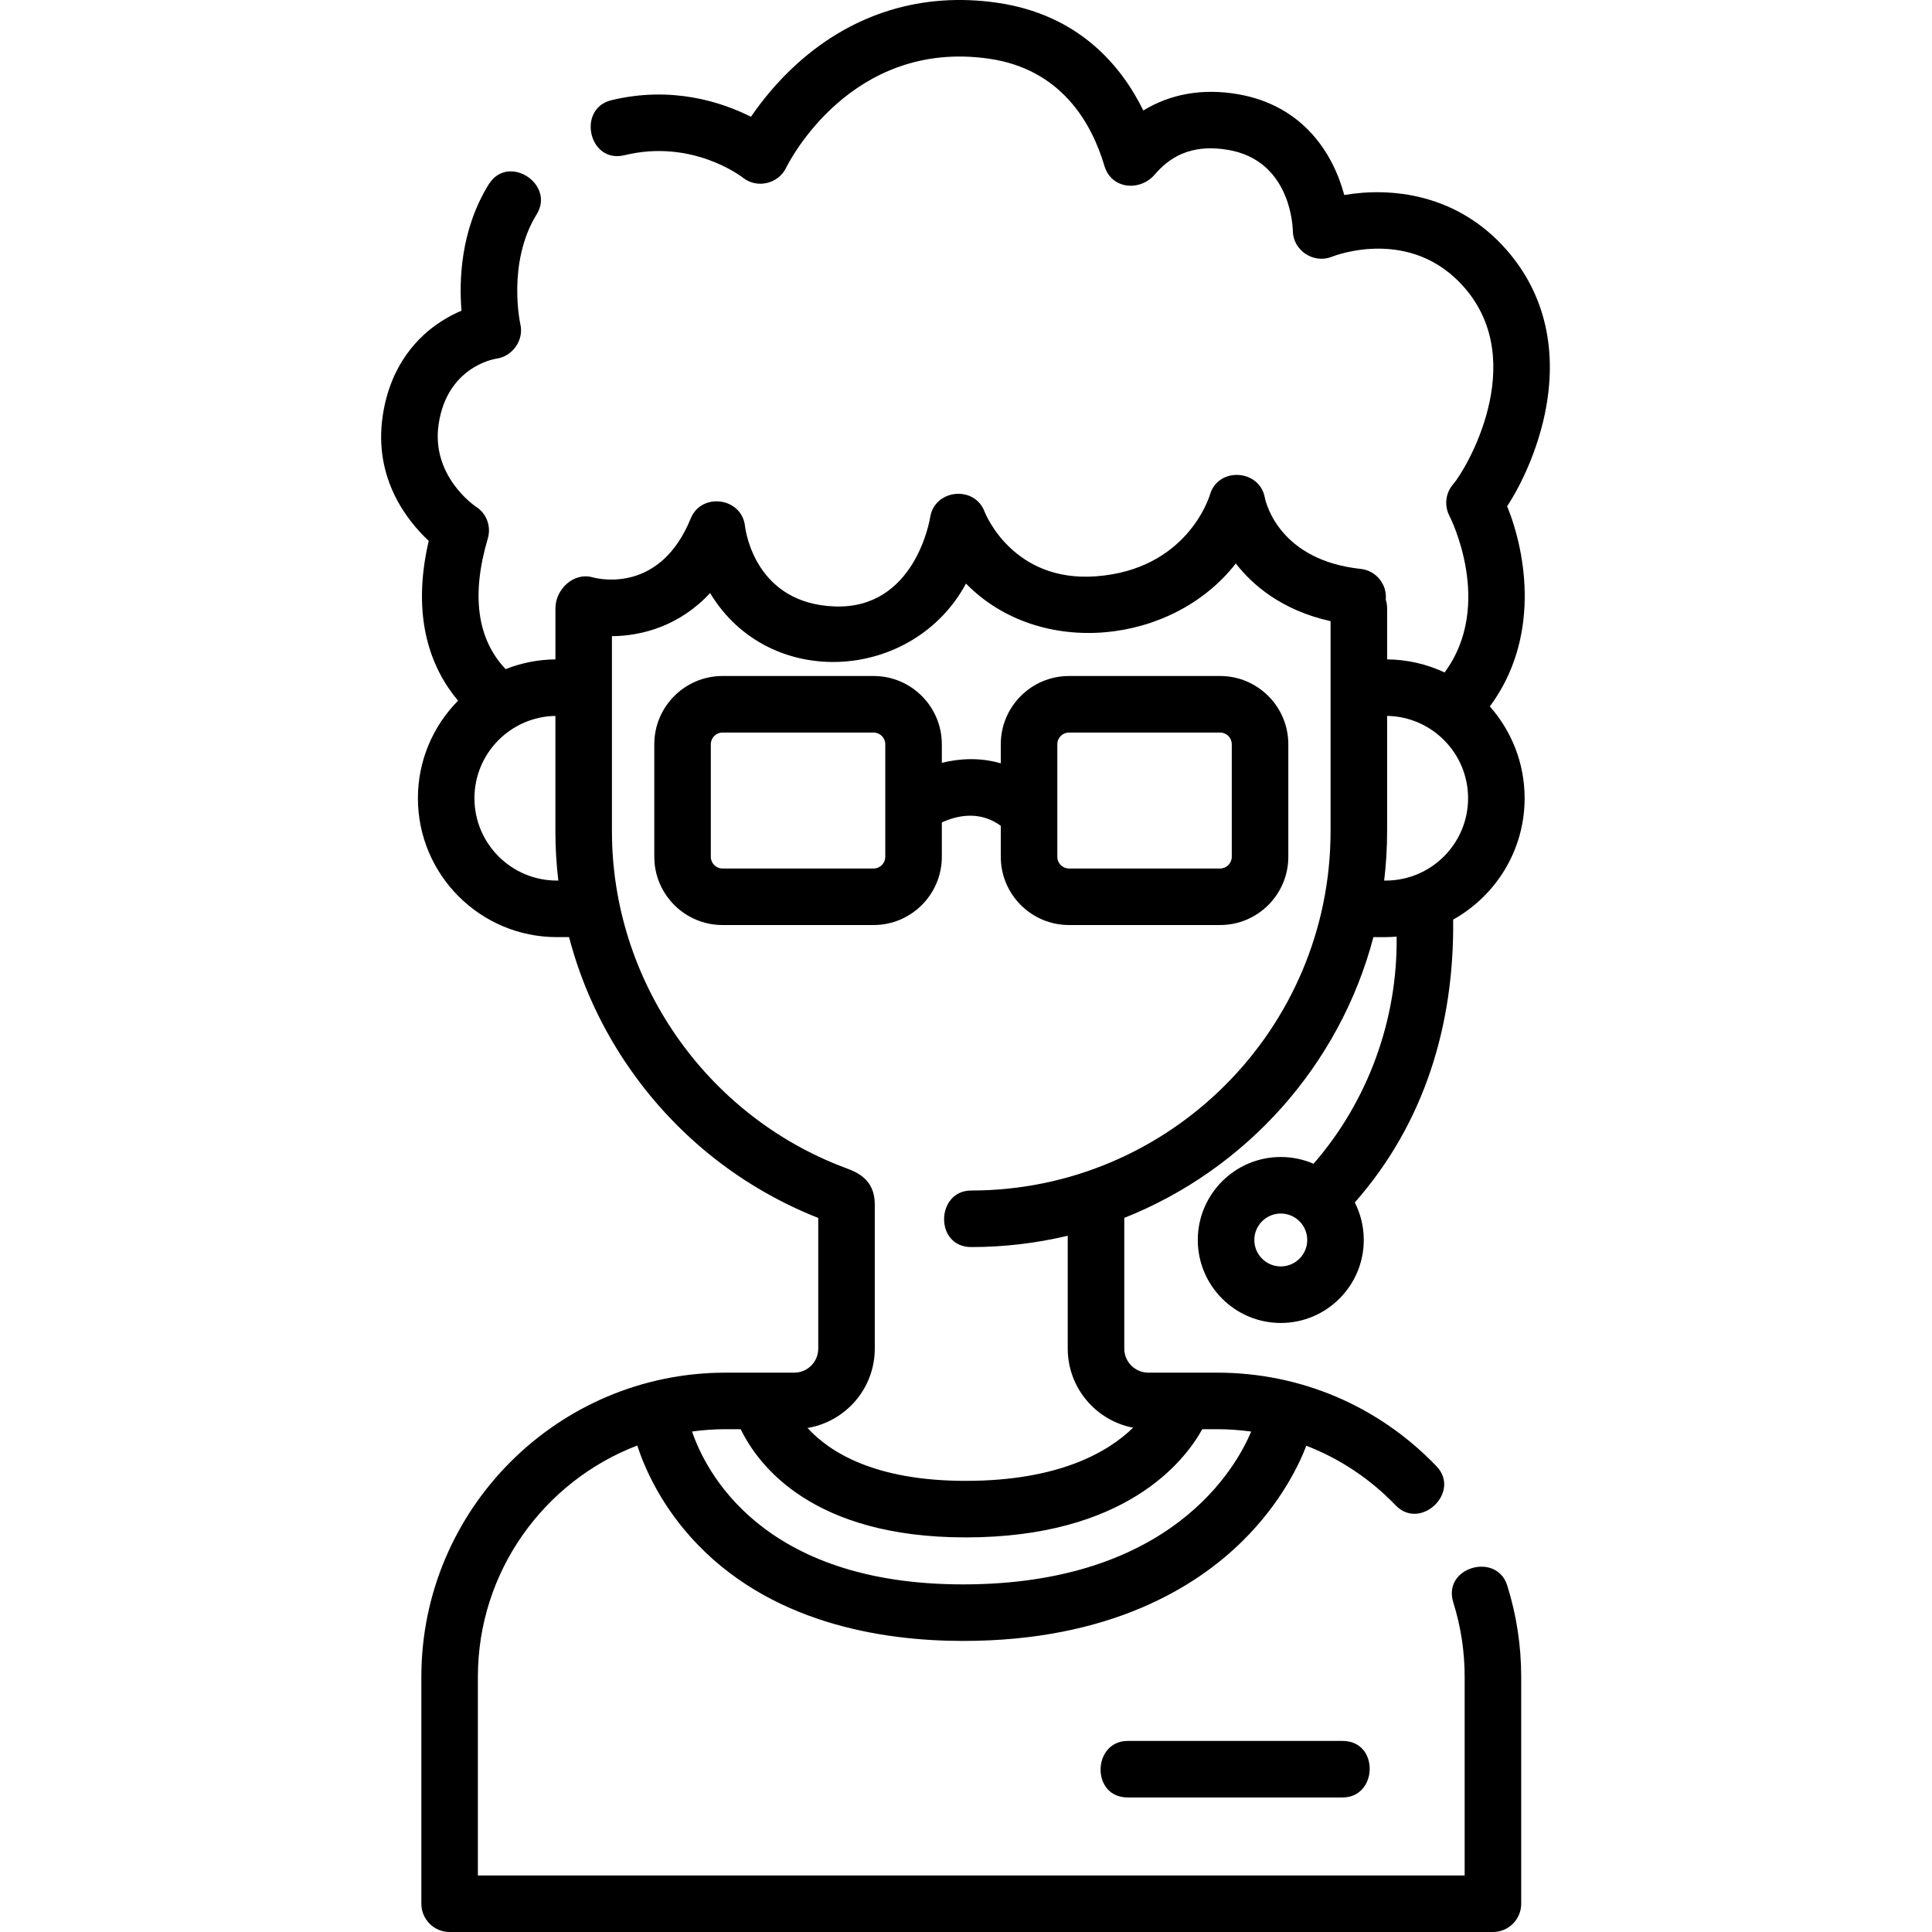 <svg height="512pt" viewBox="-101 0 512 512.001" width="512pt" xmlns="http://www.w3.org/2000/svg"><path d="m298.402 66.391c-13.234-15.223-30.945-16.801-43.16-14.707-2.859-10.758-10.727-23.688-28.133-26.711-9.324-1.625-17.945-.098-25.117 4.312-5.867-11.949-17.211-25.488-38.875-28.578-19.711-2.809-37.973 2.77-52.816 16.129-5.5 4.949-9.566 10.121-12.285 14.113-7.703-3.875-20.973-8.293-37.043-4.375-9.109 2.219-5.977 16.879 3.547 14.555 17.859-4.352 30.852 5.566 31.363 5.961 3.695 2.957 9.344 1.66 11.418-2.582.684-1.398 17.16-34.172 53.703-28.965 19.188 2.734 27.281 16.973 30.688 28.438 1.859 6.246 9.492 6.809 13.391 2.207 4.895-5.77 11.262-7.879 19.461-6.453 16.156 2.809 17.027 19.605 17.074 21.469.066 5.191 5.516 8.766 10.312 6.848.848-.34 20.984-8.137 35.168 8.172 17.352 19.957.223 48.449-2.961 52.059-2.051 2.328-2.457 5.68-1.02 8.43.129.25 11.992 23.5-1.281 41.496-4.637-2.176-9.797-3.414-15.234-3.469v-13.531c0-.797-.129-1.562-.359-2.285.391-4.078-2.57-7.723-6.656-8.16-21.375-2.293-25.055-17.25-25.391-18.863-1.379-7.602-12.449-8.238-14.566-.75-.242.812-6.215 19.863-30.297 21.586-21.824 1.566-29.129-16.418-29.41-17.133-2.633-7.031-13.215-5.977-14.41 1.438-.16.996-4.164 24.434-25.297 23.672-20.633-.738-23.531-19.25-23.789-21.309-.836-7.547-11.52-9.031-14.383-2-8.055 19.777-24.113 16.102-25.977 15.598-5.086-1.438-9.875 3.211-9.875 8.207v13.531c-4.656.047-9.102.961-13.195 2.59-7.566-7.984-9.16-19.613-4.73-34.617.941-3.184-.281-6.578-3.066-8.383-.492-.328-12.016-8.207-9.953-21.961 2.223-14.82 14.102-17.137 15.367-17.34 4.137-.566 7.301-4.84 6.273-9.156-.039-.16-3.566-16.289 4.348-29.105 4.922-7.977-7.602-16.211-12.75-7.871-7.457 12.078-7.844 25.488-7.188 33.438-1.695.715-3.562 1.66-5.473 2.898-5.891 3.824-13.348 11.254-15.395 24.914-2.492 16.605 6.461 27.852 12.184 33.188-4.754 20.484.684 33.898 7.766 42.359-6.566 6.652-10.633 15.781-10.633 25.844 0 20.297 16.516 36.809 36.812 36.809h3.242c3.309 12.629 8.855 24.609 16.52 35.457 12.461 17.645 29.559 31.07 49.523 38.965v34.633c0 3.512-2.855 6.367-6.371 6.367h-18.195c-44.453 0-80.617 36.164-80.617 80.613v60.129c0 4.137 3.352 7.492 7.488 7.492h276.492c4.137 0 7.492-3.355 7.492-7.492v-60.129c0-8.258-1.246-16.406-3.703-24.215-2.816-8.941-17.234-4.855-14.293 4.496 1.996 6.352 3.012 12.988 3.012 19.719v52.641h-261.508v-52.641c0-27.949 17.574-51.859 42.242-61.305 1.719 5.301 5.723 14.883 14.246 24.367 20.367 22.664 50.434 27.422 72.07 27.422 38.973 0 61.73-14.332 73.957-26.352 10.598-10.422 15.371-20.988 17.027-25.379 8.836 3.41 16.898 8.738 23.684 15.805 6.551 6.82 17.41-3.5 10.809-10.379-15.352-15.988-36.008-24.793-58.164-24.793h-18.195c-3.512 0-6.371-2.855-6.371-6.367v-34.645c32.254-12.809 57.074-40.422 66.027-74.41 2.035.031 4.121.035 6.145-.125.297 21.941-7.582 43.625-22.012 60.184-2.664-1.148-5.602-1.789-8.684-1.789-12.129 0-21.996 9.867-21.996 21.992 0 12.129 9.867 21.992 21.996 21.992 12.125 0 21.992-9.863 21.992-21.992 0-3.574-.859-6.945-2.379-9.934 18.551-21.07 26.383-47.297 26.066-74.973 11.289-6.293 18.941-18.348 18.941-32.164 0-9.32-3.488-17.832-9.219-24.324 13.312-17.957 9.801-40.176 4.586-53.059 3.812-5.801 7.918-14.66 9.957-24.312 3.559-16.836.113-31.859-9.965-43.449zm-66.992 262.215c0-3.863 3.145-7.008 7.008-7.008 3.867 0 7.012 3.145 7.012 7.008 0 3.867-3.145 7.012-7.012 7.012-3.863 0-7.008-3.145-7.008-7.012zm34.82-95.246h-.41c.508-4.289.781-8.652.781-13.082v-30.559c11.863.199 21.457 9.906 21.457 21.816 0 12.035-9.793 21.824-21.828 21.824zm-241.5-21.824c0-11.91 9.594-21.617 21.457-21.812v30.57c0 4.395.262 8.758.773 13.066h-.402c-12.035 0-21.828-9.789-21.828-21.824zm205.848 167.844c-3.891 9.301-21.062 40.5-76.379 40.5-53.477 0-68.301-30.23-71.797-40.512 2.906-.395 5.863-.617 8.875-.617h4.012c4.75 9.75 19.176 28.676 59.617 28.676 42.234 0 57.922-20.043 62.715-28.676h3.891c3.062 0 6.086.223 9.066.629zm-74.195-63.879c-9.379 0-9.789 14.984.012 14.984 8.797 0 17.359-1.043 25.566-3v29.914c0 10.391 7.469 19.062 17.32 20.957-6.531 6.379-19.551 14.09-44.375 14.09-24.043 0-36.043-7.594-41.895-14.016 10.094-1.691 17.816-10.465 17.816-21.031v-38.211c0-6.652-4.66-8.52-7.762-9.676-37.02-13.832-61.895-49.684-61.895-89.219v-51.699c8.062-.059 17.996-2.773 26.016-11.43 15.629 25.98 53.812 23.453 67.812-2.508 19.504 19.945 54.715 16.25 71.504-5.328 4.359 5.621 12.102 12.395 25.113 15.285v55.664c0 52.508-42.715 95.223-95.234 95.223zm0 0"/><path d="m222.336 179.148h-40.039c-9.969 0-18.078 8.113-18.078 18.082v5.062c-5.473-1.602-10.902-1.301-15.625-.133v-4.93c0-9.969-8.113-18.082-18.082-18.082h-40.039c-9.969 0-18.078 8.113-18.078 18.082v29.836c0 9.969 8.109 18.078 18.078 18.078h40.039c9.969 0 18.082-8.109 18.082-18.078v-9.109c3.484-1.621 9.789-3.406 15.625.898v8.211c0 9.969 8.109 18.078 18.078 18.078h40.039c9.969 0 18.082-8.109 18.082-18.078v-29.84c0-9.965-8.113-18.078-18.082-18.078zm-88.727 47.918c0 1.707-1.391 3.098-3.098 3.098h-40.039c-1.707 0-3.098-1.391-3.098-3.098v-29.836c0-1.707 1.391-3.098 3.098-3.098h40.039c1.707 0 3.098 1.391 3.098 3.098zm91.824 0c0 1.707-1.391 3.098-3.098 3.098h-40.039c-1.707 0-3.094-1.391-3.094-3.098v-29.836c0-1.707 1.387-3.098 3.094-3.098h40.039c1.707 0 3.098 1.391 3.098 3.098zm0 0"/><path d="m197.859 461.367c-9.375 0-9.805 14.98 0 14.98h56.934c9.375 0 9.805-14.98 0-14.98zm0 0"/></svg>